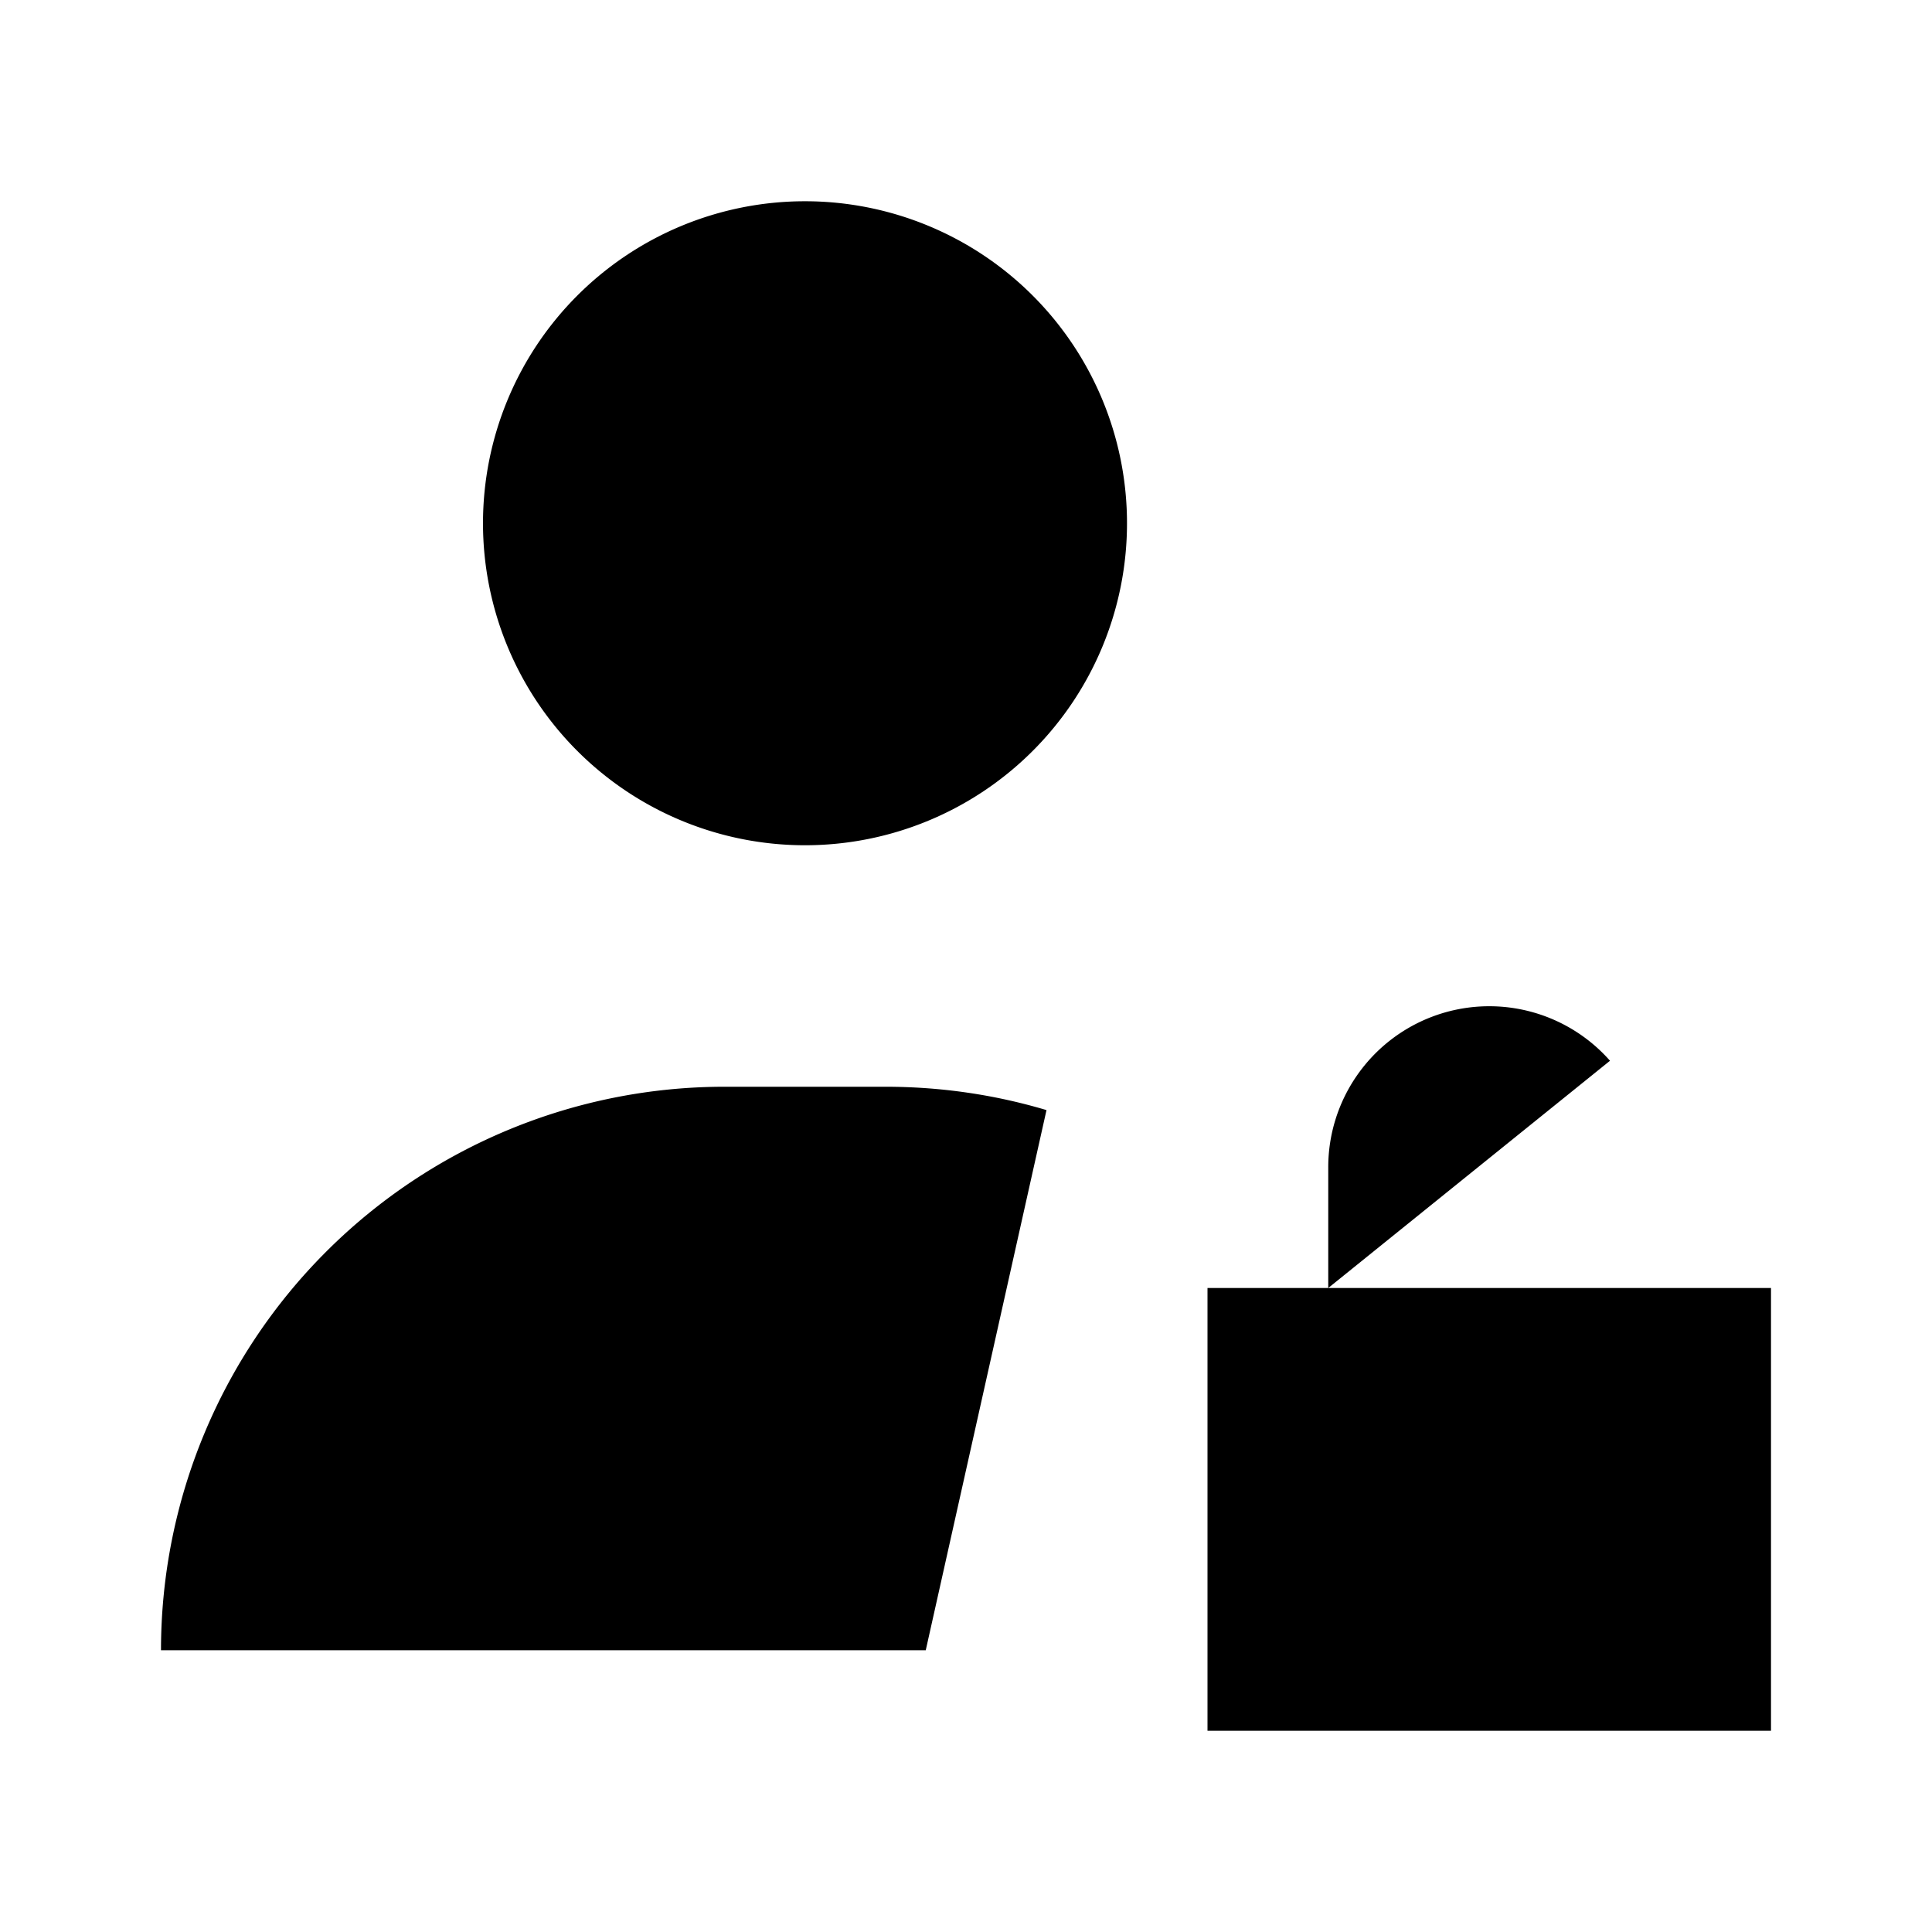 <svg xmlns="http://www.w3.org/2000/svg" viewBox="0 0 24 24"><path d="M11.5 20.5H2a7 7 0 0 1 7-7h2c.695 0 1.366.101 2 .29m1-7.29a4 4 0 1 1-8 0 4 4 0 0 1 8 0M16.5 16H15v5.5h7V16h-5.5m0 0v-1.5a2 2 0 0 1 3.5-1.323"/></svg>